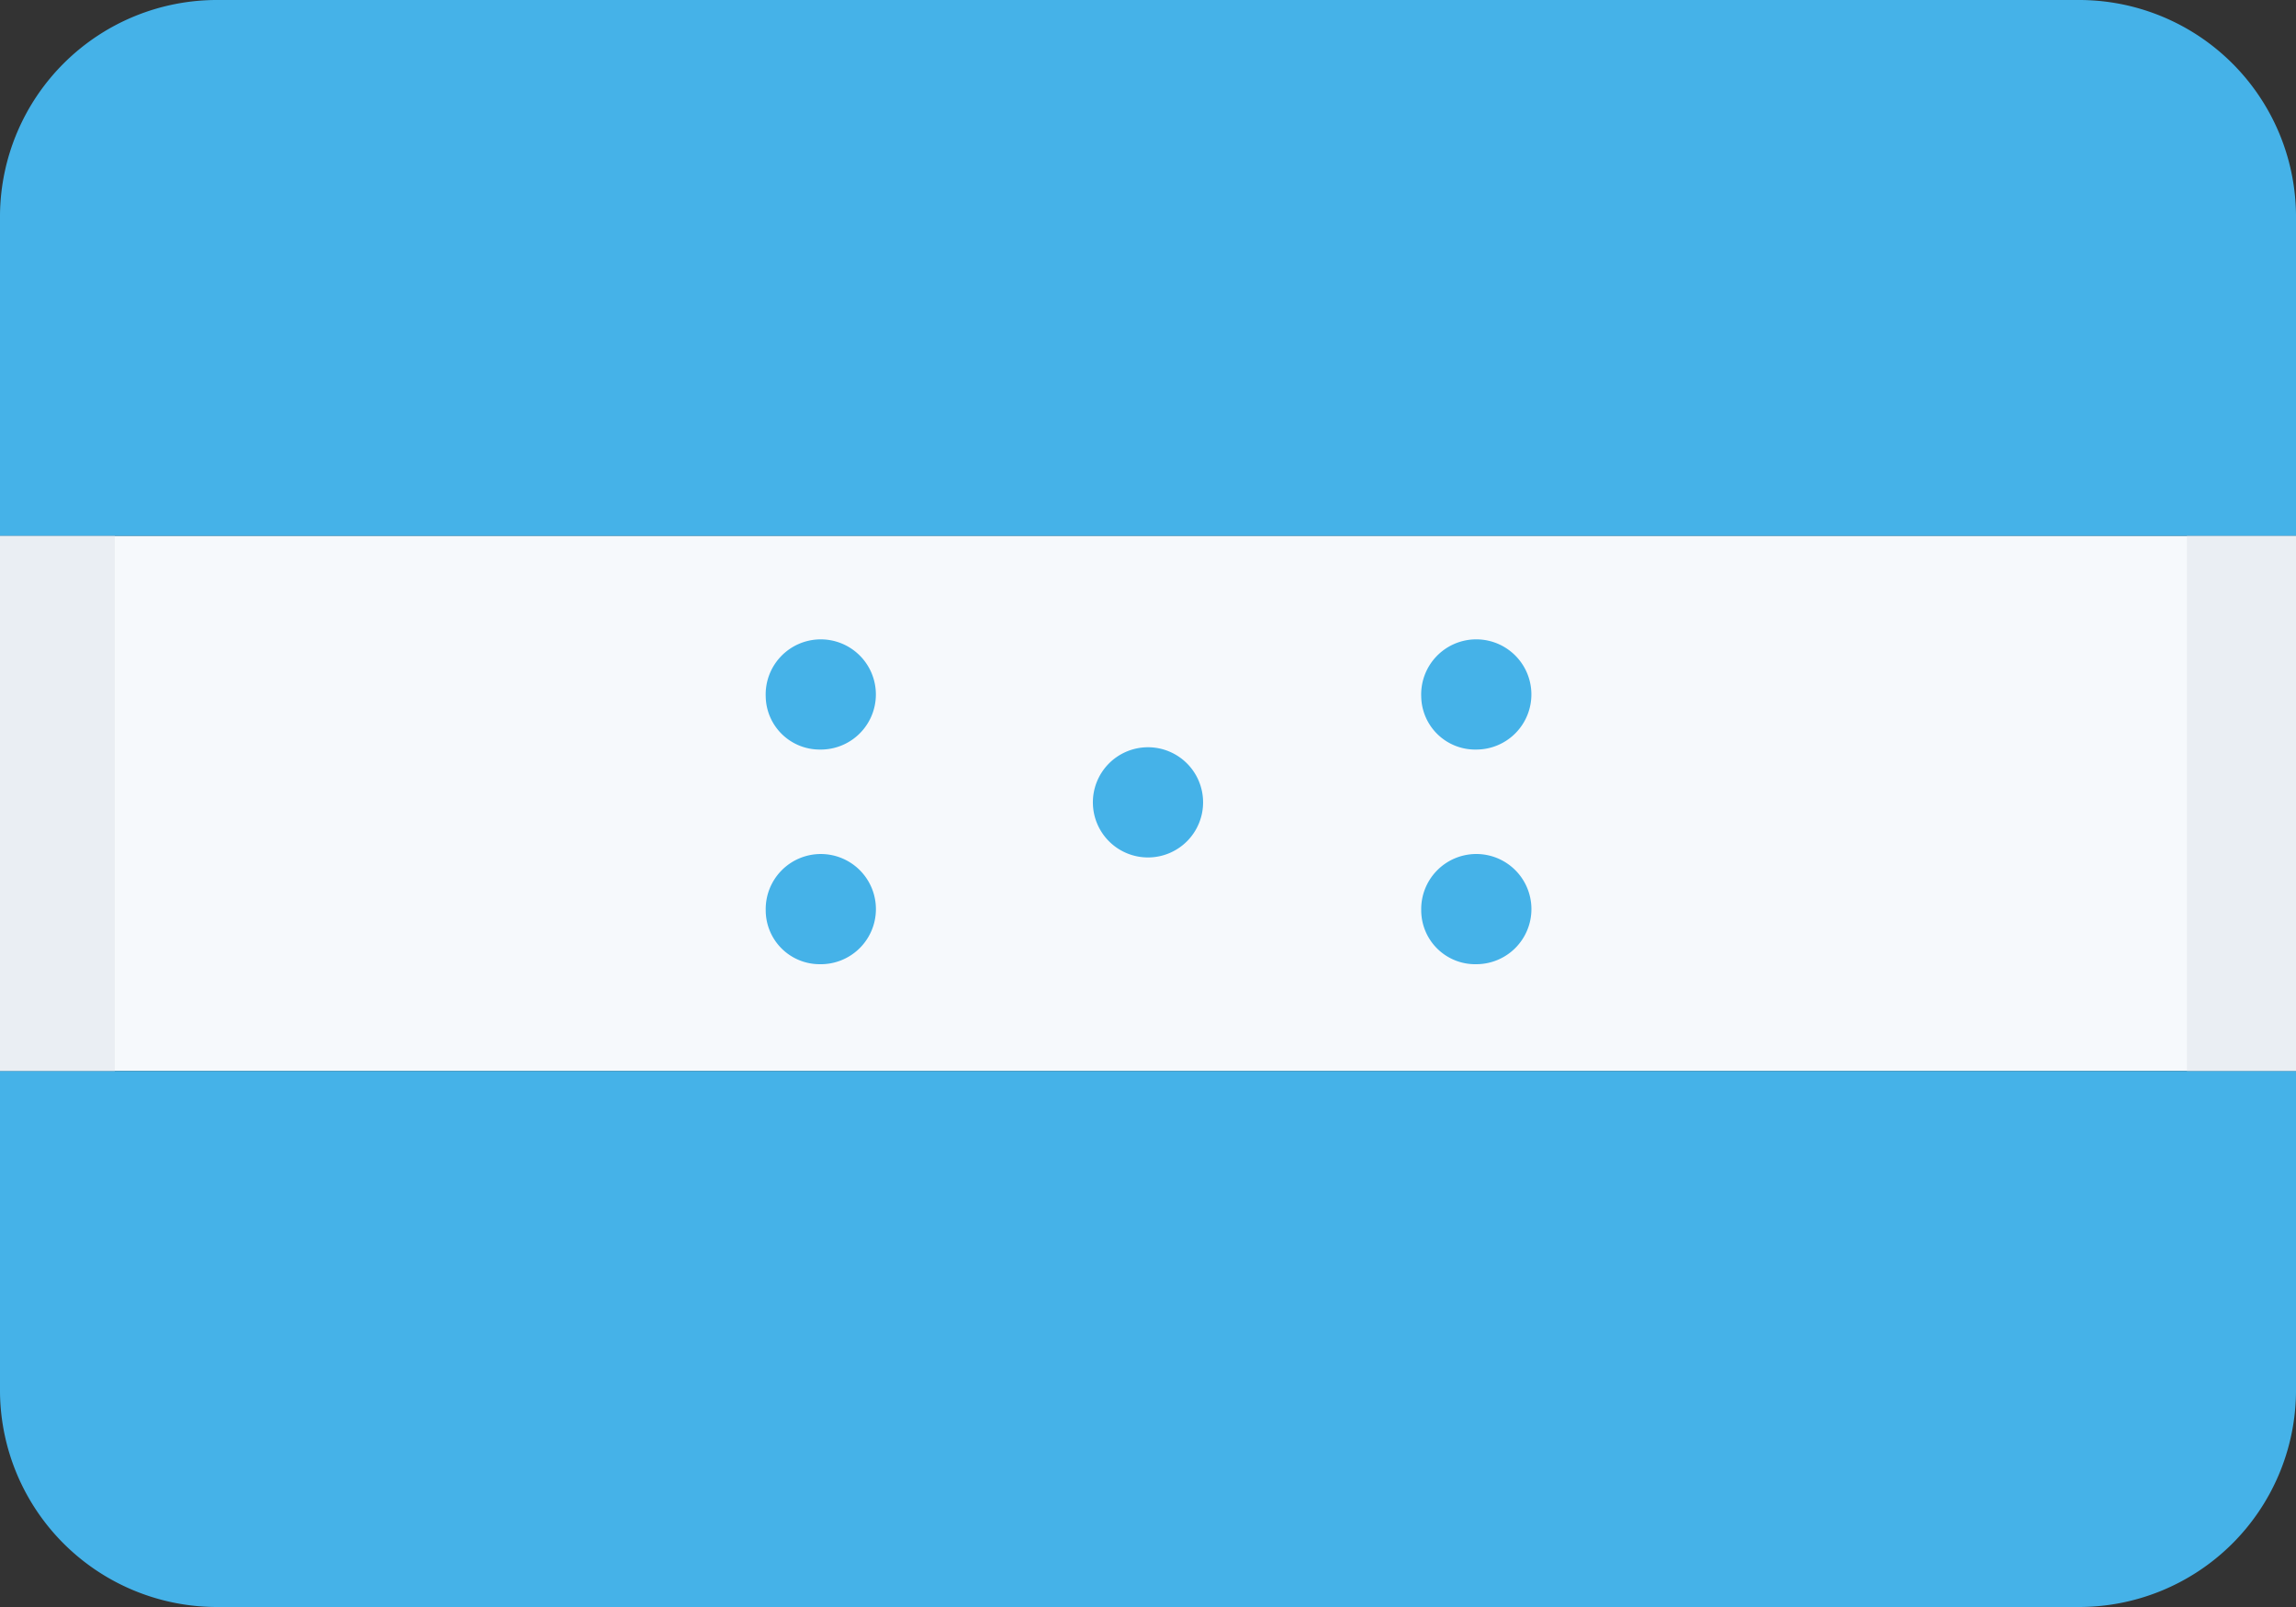 <svg id="Layer_1" data-name="Layer 1" xmlns="http://www.w3.org/2000/svg" viewBox="0 0 20 14"><rect x="0" y="0" width="20" height="14" fill="#333333" stroke="none"/><defs><style>.an_cls-1{fill:#45b2e8;}.an_cls-2{fill:#f6f9fc;}.an_cls-3{fill:#eaeef3;}</style></defs><title>flag_43</title><path class="an_cls-1" d="M1.9,0A1.89,1.89,0,0,0,0,1.87v2.8H20V1.87A1.89,1.89,0,0,0,18.1,0Z"/><path class="an_cls-2" d="M0,4.67H20V9.33H0Z"/><path class="an_cls-1" d="M0,9.33v2.8A1.89,1.89,0,0,0,1.9,14H18.1A1.89,1.89,0,0,0,20,12.13V9.33Z"/><path class="an_cls-3" d="M0,4.67H1V9.33H0Zm19.05,0H20V9.33h-.95Z"/><path class="an_cls-1" d="M9.52,7a.48.48,0,1,1,.48.47A.48.48,0,0,1,9.52,7ZM6.67,6.07a.48.48,0,1,1,.47.46A.47.47,0,0,1,6.67,6.07Zm0,1.86a.48.48,0,1,1,.47.47A.47.47,0,0,1,6.67,7.93Zm5.71,0a.48.48,0,1,1,.48.47A.47.47,0,0,1,12.38,7.93Zm0-1.86a.48.48,0,1,1,.48.46A.47.47,0,0,1,12.38,6.07Z"/></svg>
